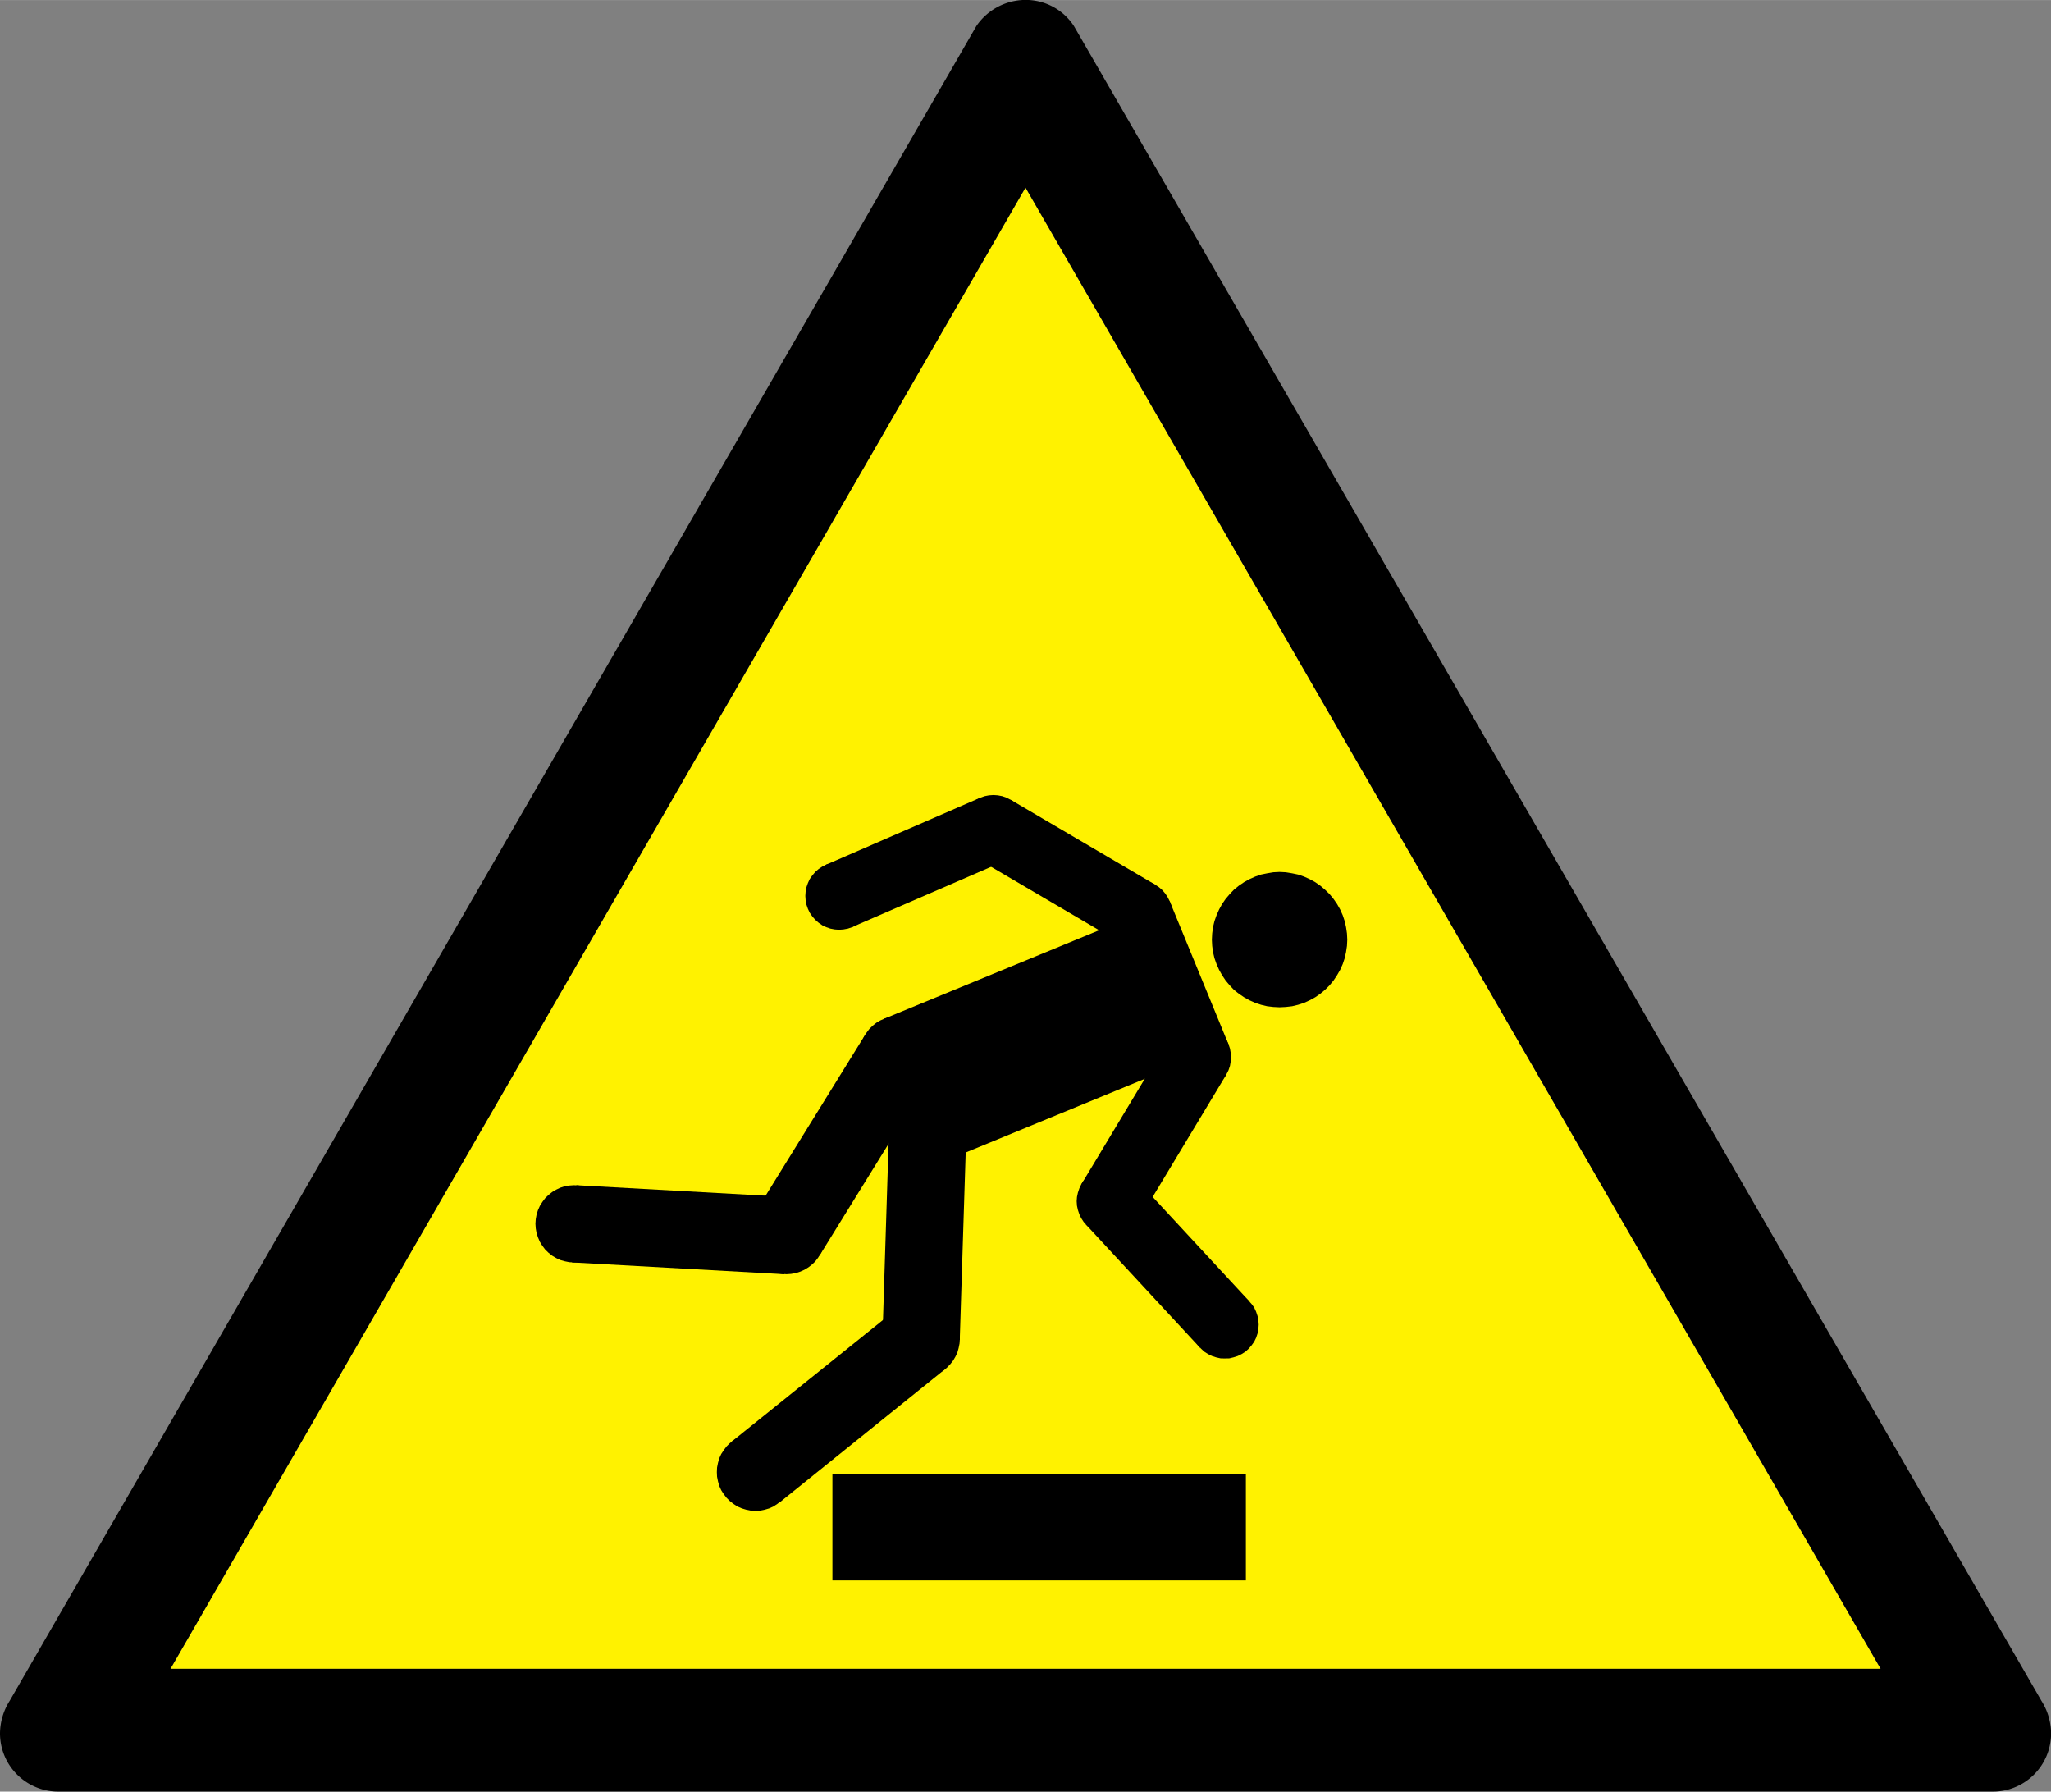 <svg id="Layer_1" data-name="Layer 1" xmlns="http://www.w3.org/2000/svg" width="70mm" height="61.14mm" viewBox="0 0 198.42 173.3">
  <rect x="0" y="0" width="198.42" height="173.3" fill="#808080" stroke="none"/>
  <title>w007</title>
  <g id="symbolgrp">
    <polygon points="181.94 161.42 99.21 18.14 16.49 161.42 181.94 161.42 181.94 161.42" fill="#fff200" fill-rule="evenodd"/>
    <path d="M379.85,495.78,297.12,352.5,214.4,495.78Zm10.8,11.88a5.64,5.64,0,0,0,5.69-5.62,6,6,0,0,0-.94-3.17l-93.6-162a5.56,5.56,0,0,0-4.68-2.52,5.78,5.78,0,0,0-4.75,2.52l-93.52,162a6,6,0,0,0-.94,3.17,5.64,5.64,0,0,0,5.69,5.62Z" transform="translate(-197.91 -334.36)" fill-rule="evenodd"/>
    <polygon points="80.53 142.6 80.53 152.87 120.53 152.87 120.53 142.6 80.53 142.6 80.53 142.6" fill-rule="evenodd"/>
    <polygon points="109.84 113.97 120.9 125.91 116.1 130.37 105.04 118.43 109.84 113.97 109.84 113.97" fill-rule="evenodd"/>
    <polygon points="118.63 103.95 110.24 117.89 104.64 114.51 113.02 100.57 118.63 103.95 118.63 103.95" fill-rule="evenodd"/>
    <polygon points="118.85 101.02 91.18 112.4 85.48 98.56 113.16 87.17 118.85 101.02 118.85 101.02" fill-rule="evenodd"/>
    <polygon points="91.46 132.41 75.44 145.31 70.74 139.48 86.78 126.59 91.46 132.41 91.46 132.41" fill-rule="evenodd"/>
    <polygon points="76.29 115.78 55.76 114.64 55.34 122.11 75.87 123.25 76.29 115.78 76.29 115.78" fill-rule="evenodd"/>
    <polygon points="92.85 129.61 93.5 109.05 86.02 108.81 85.37 129.38 92.85 129.61 92.85 129.61" fill-rule="evenodd"/>
    <polygon points="90.08 103.98 79.27 121.47 72.9 117.54 83.73 100.04 90.08 103.98 90.08 103.98" fill-rule="evenodd"/>
    <polygon points="111.79 85.59 108.48 91.24 94.45 83 97.76 77.35 111.79 85.59 111.79 85.59" fill-rule="evenodd"/>
    <polygon points="94.79 77.18 79.87 83.66 82.48 89.65 97.41 83.18 94.79 77.18 94.79 77.18" fill-rule="evenodd"/>
    <polygon points="113.41 88.42 113.38 87.98 113.3 87.57 113.16 87.17 112.96 86.78 112.73 86.43 112.45 86.1 112.13 85.82 111.77 85.58 111.39 85.39 110.98 85.25 110.57 85.17 110.14 85.14 109.7 85.17 109.29 85.25 108.88 85.39 108.5 85.58 108.14 85.82 107.82 86.1 107.54 86.43 107.29 86.78 107.11 87.17 106.97 87.57 106.89 87.98 106.86 88.42 106.89 88.85 106.97 89.27 107.11 89.67 107.29 90.05 107.54 90.41 107.82 90.73 108.14 91.01 108.5 91.26 108.88 91.44 109.29 91.58 109.7 91.66 110.14 91.69 110.57 91.66 110.98 91.58 111.39 91.44 111.77 91.26 112.13 91.01 112.45 90.73 112.73 90.41 112.96 90.05 113.16 89.67 113.3 89.27 113.38 88.85 113.41 88.42 113.41 88.42" fill-rule="evenodd"/>
    <polygon points="99.38 80.17 99.35 79.74 99.26 79.32 99.14 78.92 98.94 78.54 98.7 78.18 98.42 77.86 98.1 77.58 97.75 77.35 97.36 77.15 96.96 77.01 96.54 76.93 96.11 76.9 95.67 76.93 95.26 77.01 94.86 77.15 94.47 77.35 94.11 77.58 93.79 77.86 93.51 78.18 93.27 78.54 93.08 78.92 92.94 79.32 92.86 79.74 92.83 80.17 92.86 80.6 92.94 81.02 93.08 81.42 93.27 81.81 93.51 82.16 93.79 82.49 94.11 82.77 94.47 83.01 94.86 83.2 95.26 83.34 95.67 83.42 96.11 83.45 96.54 83.42 96.96 83.34 97.36 83.2 97.75 83.01 98.1 82.77 98.42 82.49 98.7 82.16 98.94 81.81 99.14 81.42 99.26 81.02 99.35 80.6 99.38 80.17 99.38 80.17" fill-rule="evenodd"/>
    <polygon points="84.46 86.66 84.43 86.22 84.34 85.81 84.2 85.41 84.01 85.02 83.78 84.67 83.5 84.34 83.18 84.06 82.82 83.82 82.44 83.63 82.03 83.49 81.6 83.42 81.18 83.38 80.75 83.42 80.33 83.49 79.93 83.63 79.55 83.82 79.19 84.06 78.87 84.34 78.59 84.67 78.34 85.02 78.16 85.41 78.02 85.81 77.94 86.22 77.91 86.66 77.94 87.09 78.02 87.51 78.16 87.91 78.34 88.29 78.59 88.65 78.87 88.97 79.19 89.25 79.55 89.5 79.93 89.68 80.33 89.82 80.75 89.9 81.18 89.93 81.6 89.9 82.03 89.82 82.44 89.68 82.82 89.5 83.18 89.25 83.5 88.97 83.78 88.65 84.01 88.29 84.2 87.91 84.34 87.51 84.43 87.09 84.46 86.66 84.46 86.66" fill-rule="evenodd"/>
    <polygon points="121.77 128.13 121.74 127.71 121.66 127.3 121.52 126.88 121.34 126.49 121.09 126.14 120.81 125.83 120.49 125.54 120.13 125.3 119.75 125.12 119.34 124.98 118.93 124.89 118.49 124.86 118.08 124.89 117.64 124.98 117.24 125.12 116.86 125.3 116.5 125.54 116.19 125.83 115.9 126.14 115.67 126.49 115.48 126.88 115.34 127.3 115.25 127.71 115.22 128.13 115.25 128.56 115.34 128.98 115.48 129.4 115.67 129.77 115.9 130.12 116.19 130.45 116.5 130.74 116.86 130.97 117.24 131.16 117.64 131.29 118.08 131.39 118.49 131.4 118.93 131.39 119.34 131.29 119.75 131.16 120.13 130.97 120.49 130.74 120.81 130.45 121.09 130.12 121.34 129.77 121.52 129.4 121.66 128.98 121.74 128.56 121.77 128.13 121.77 128.13" fill-rule="evenodd"/>
    <polygon points="110.71 116.19 110.68 115.78 110.6 115.36 110.46 114.94 110.27 114.56 110.03 114.2 109.75 113.89 109.42 113.6 109.07 113.37 108.68 113.18 108.28 113.05 107.86 112.95 107.43 112.92 107.01 112.95 106.58 113.05 106.18 113.18 105.79 113.37 105.44 113.6 105.13 113.89 104.84 114.2 104.6 114.56 104.42 114.94 104.28 115.36 104.19 115.78 104.16 116.19 104.19 116.63 104.28 117.04 104.42 117.46 104.6 117.83 104.84 118.2 105.13 118.51 105.44 118.8 105.79 119.04 106.18 119.22 106.58 119.36 107.01 119.45 107.43 119.47 107.86 119.45 108.28 119.36 108.68 119.22 109.07 119.04 109.42 118.8 109.75 118.51 110.03 118.2 110.27 117.83 110.46 117.46 110.6 117.04 110.68 116.63 110.71 116.19 110.71 116.19" fill-rule="evenodd"/>
    <polygon points="119.1 102.25 119.06 101.83 118.99 101.42 118.85 101 118.66 100.62 118.42 100.26 118.14 99.94 117.81 99.66 117.46 99.43 117.07 99.24 116.67 99.1 116.25 99.01 115.82 98.98 115.4 99.01 114.97 99.1 114.57 99.24 114.18 99.43 113.83 99.66 113.5 99.94 113.22 100.26 112.99 100.62 112.81 101 112.67 101.42 112.58 101.83 112.55 102.25 112.58 102.68 112.67 103.1 112.81 103.52 112.99 103.89 113.22 104.24 113.5 104.57 113.83 104.86 114.18 105.09 114.57 105.28 114.97 105.42 115.4 105.51 115.82 105.53 116.25 105.51 116.67 105.42 117.07 105.28 117.46 105.09 117.81 104.86 118.14 104.57 118.42 104.24 118.66 103.89 118.85 103.52 118.99 103.1 119.06 102.68 119.1 102.25 119.1 102.25" fill-rule="evenodd"/>
    <polygon points="130.34 90.89 130.31 90.29 130.22 89.68 130.09 89.1 129.9 88.53 129.65 87.97 129.35 87.44 129.01 86.95 128.63 86.49 128.19 86.06 127.73 85.67 127.24 85.33 126.71 85.04 126.16 84.79 125.58 84.59 125 84.47 124.39 84.37 123.79 84.34 123.19 84.37 122.59 84.47 122 84.59 121.43 84.79 120.87 85.04 120.35 85.33 119.85 85.67 119.37 86.06 118.96 86.49 118.57 86.95 118.23 87.44 117.94 87.97 117.69 88.53 117.49 89.1 117.35 89.68 117.27 90.29 117.24 90.89 117.27 91.49 117.35 92.09 117.49 92.68 117.69 93.25 117.94 93.81 118.23 94.33 118.57 94.84 118.96 95.3 119.37 95.74 119.85 96.12 120.35 96.46 120.87 96.75 121.43 97 122 97.19 122.59 97.33 123.19 97.4 123.79 97.43 124.39 97.4 125 97.33 125.58 97.19 126.16 97 126.71 96.75 127.24 96.46 127.73 96.12 128.19 95.74 128.63 95.3 129.01 94.84 129.35 94.33 129.65 93.81 129.9 93.25 130.09 92.68 130.22 92.09 130.31 91.49 130.34 90.89 130.34 90.89" fill-rule="evenodd"/>
    <polygon points="59.28 118.37 59.25 117.92 59.17 117.48 59.05 117.04 58.86 116.64 58.61 116.26 58.34 115.9 58.03 115.58 57.67 115.3 57.28 115.07 56.87 114.88 56.44 114.74 55.99 114.67 55.54 114.64 55.09 114.67 54.64 114.74 54.21 114.88 53.81 115.07 53.42 115.3 53.07 115.58 52.74 115.9 52.47 116.26 52.23 116.64 52.05 117.04 51.91 117.48 51.83 117.92 51.8 118.37 51.83 118.82 51.91 119.27 52.05 119.7 52.23 120.12 52.47 120.5 52.74 120.86 53.07 121.18 53.42 121.46 53.81 121.69 54.21 121.88 54.64 122 55.09 122.09 55.54 122.11 55.99 122.09 56.44 122 56.87 121.88 57.28 121.69 57.67 121.46 58.03 121.18 58.34 120.86 58.61 120.5 58.86 120.12 59.05 119.7 59.17 119.27 59.25 118.82 59.28 118.37 59.28 118.37" fill-rule="evenodd"/>
    <polygon points="76.83 142.4 76.8 141.95 76.72 141.5 76.58 141.07 76.39 140.65 76.16 140.27 75.89 139.91 75.56 139.6 75.2 139.32 74.82 139.09 74.42 138.91 73.98 138.77 73.54 138.69 73.09 138.66 72.64 138.69 72.19 138.77 71.76 138.91 71.34 139.09 70.96 139.32 70.6 139.6 70.29 139.91 70.02 140.27 69.77 140.65 69.58 141.07 69.46 141.5 69.37 141.95 69.35 142.4 69.37 142.84 69.46 143.29 69.58 143.72 69.77 144.14 70.02 144.53 70.29 144.88 70.6 145.19 70.96 145.47 71.34 145.72 71.76 145.9 72.19 146.03 72.64 146.12 73.09 146.13 73.54 146.12 73.98 146.03 74.42 145.9 74.82 145.72 75.2 145.47 75.56 145.19 75.89 144.88 76.16 144.53 76.39 144.14 76.58 143.72 76.72 143.29 76.8 142.84 76.83 142.4 76.83 142.4" fill-rule="evenodd"/>
    <polygon points="93.5 108.94 93.47 108.49 93.39 108.04 93.25 107.61 93.06 107.19 92.83 106.81 92.56 106.45 92.23 106.13 91.87 105.85 91.49 105.62 91.07 105.43 90.65 105.31 90.21 105.22 89.76 105.2 89.29 105.22 88.86 105.31 88.43 105.43 88.01 105.62 87.63 105.85 87.27 106.13 86.95 106.45 86.67 106.81 86.44 107.19 86.25 107.61 86.13 108.04 86.03 108.49 86 108.94 86.03 109.39 86.13 109.83 86.25 110.27 86.44 110.67 86.67 111.05 86.95 111.41 87.27 111.73 87.63 112.01 88.01 112.24 88.43 112.43 88.86 112.57 89.29 112.64 89.76 112.67 90.21 112.64 90.65 112.57 91.07 112.43 91.49 112.24 91.87 112.01 92.23 111.73 92.56 111.41 92.83 111.05 93.06 110.67 93.25 110.27 93.39 109.83 93.47 109.39 93.5 108.94 93.5 108.94" fill-rule="evenodd"/>
    <polygon points="90.65 102.02 90.62 101.56 90.55 101.12 90.41 100.69 90.22 100.28 89.99 99.89 89.71 99.53 89.39 99.21 89.03 98.93 88.64 98.7 88.23 98.52 87.8 98.38 87.36 98.3 86.9 98.27 86.45 98.3 86.02 98.38 85.59 98.52 85.17 98.7 84.78 98.93 84.43 99.21 84.1 99.53 83.83 99.89 83.59 100.28 83.41 100.69 83.27 101.12 83.19 101.56 83.16 102.02 83.19 102.47 83.27 102.92 83.41 103.35 83.59 103.75 83.83 104.14 84.1 104.49 84.43 104.81 84.78 105.09 85.17 105.33 85.59 105.51 86.02 105.65 86.45 105.73 86.9 105.76 87.36 105.73 87.8 105.65 88.23 105.51 88.64 105.33 89.03 105.09 89.39 104.81 89.71 104.49 89.99 104.14 90.22 103.75 90.41 103.35 90.55 102.92 90.62 102.47 90.65 102.02 90.65 102.02" fill-rule="evenodd"/>
    <polygon points="79.83 119.51 79.79 119.07 79.72 118.62 79.58 118.19 79.39 117.77 79.16 117.38 78.88 117.03 78.56 116.72 78.2 116.43 77.82 116.19 77.42 116.01 76.98 115.89 76.53 115.79 76.09 115.78 75.64 115.79 75.19 115.89 74.76 116.01 74.34 116.19 73.95 116.43 73.6 116.72 73.29 117.03 73.01 117.38 72.77 117.77 72.58 118.19 72.46 118.62 72.36 119.07 72.35 119.51 72.36 119.96 72.46 120.41 72.58 120.84 72.77 121.24 73.01 121.63 73.29 122 73.6 122.31 73.95 122.59 74.34 122.82 74.76 123 75.19 123.14 75.64 123.22 76.09 123.25 76.53 123.22 76.98 123.14 77.42 123 77.82 122.82 78.2 122.59 78.56 122.31 78.88 122 79.16 121.63 79.39 121.24 79.58 120.84 79.72 120.41 79.79 119.96 79.83 119.51 79.83 119.51" fill-rule="evenodd"/>
    <polygon points="92.86 129.5 92.83 129.04 92.74 128.61 92.62 128.18 92.43 127.76 92.2 127.37 91.92 127.02 91.6 126.69 91.24 126.42 90.86 126.19 90.44 126 90 125.86 89.57 125.78 89.11 125.75 88.66 125.78 88.21 125.86 87.8 126 87.38 126.19 86.99 126.42 86.64 126.69 86.31 127.02 86.03 127.37 85.8 127.76 85.62 128.18 85.48 128.61 85.4 129.04 85.37 129.5 85.4 129.95 85.48 130.4 85.62 130.83 85.8 131.23 86.03 131.62 86.31 131.97 86.64 132.3 86.99 132.58 87.38 132.81 87.8 132.99 88.21 133.13 88.66 133.21 89.11 133.24 89.57 133.21 90 133.13 90.44 132.99 90.86 132.81 91.24 132.58 91.6 132.3 91.92 131.97 92.2 131.62 92.43 131.23 92.62 130.83 92.74 130.4 92.83 129.95 92.86 129.5 92.86 129.5" fill-rule="evenodd"/>
  </g>
</svg>

